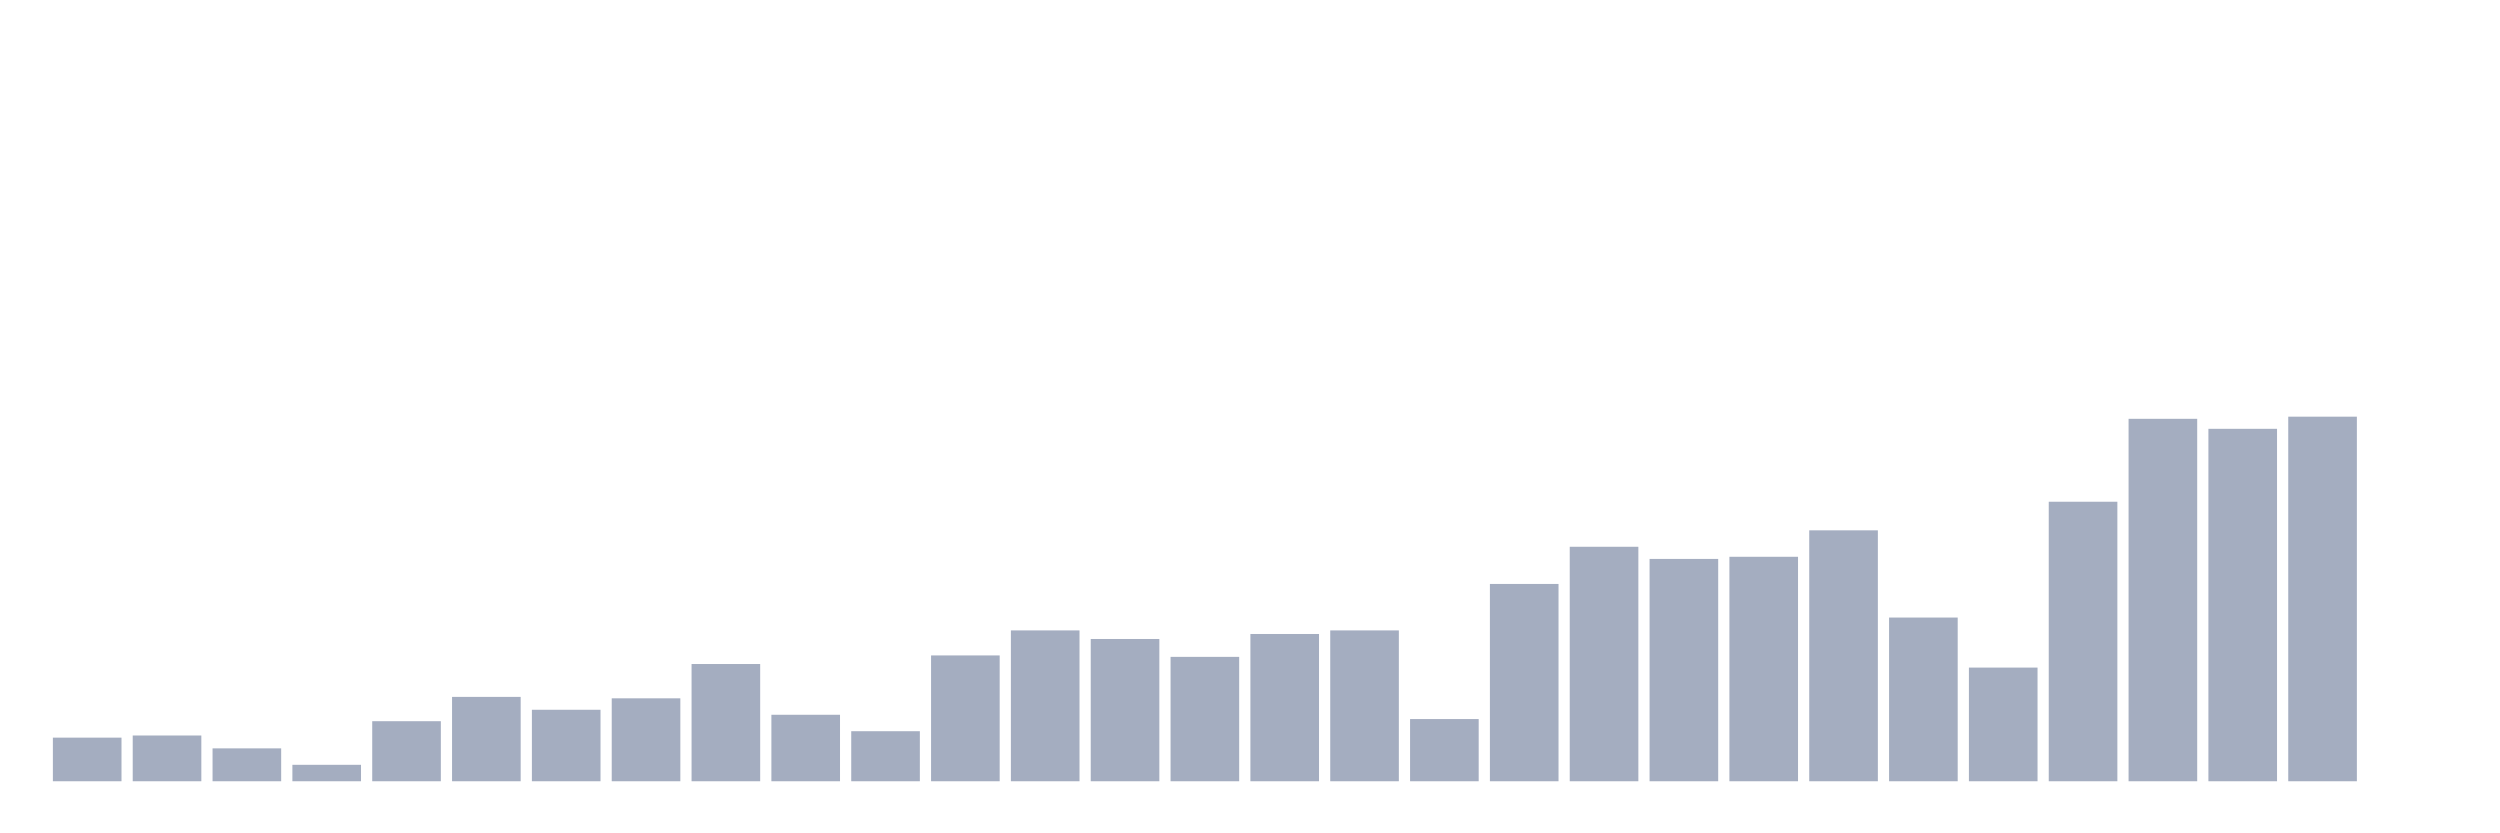 <svg xmlns="http://www.w3.org/2000/svg" viewBox="0 0 480 160"><g transform="translate(10,10)"><rect class="bar" x="0.153" width="13.175" y="131.627" height="8.373" fill="rgb(164,173,192)"></rect><rect class="bar" x="15.482" width="13.175" y="131.216" height="8.784" fill="rgb(164,173,192)"></rect><rect class="bar" x="30.81" width="13.175" y="133.686" height="6.314" fill="rgb(164,173,192)"></rect><rect class="bar" x="46.138" width="13.175" y="136.843" height="3.157" fill="rgb(164,173,192)"></rect><rect class="bar" x="61.466" width="13.175" y="128.471" height="11.529" fill="rgb(164,173,192)"></rect><rect class="bar" x="76.794" width="13.175" y="123.804" height="16.196" fill="rgb(164,173,192)"></rect><rect class="bar" x="92.123" width="13.175" y="126.275" height="13.725" fill="rgb(164,173,192)"></rect><rect class="bar" x="107.451" width="13.175" y="124.078" height="15.922" fill="rgb(164,173,192)"></rect><rect class="bar" x="122.779" width="13.175" y="117.49" height="22.51" fill="rgb(164,173,192)"></rect><rect class="bar" x="138.107" width="13.175" y="127.235" height="12.765" fill="rgb(164,173,192)"></rect><rect class="bar" x="153.436" width="13.175" y="130.392" height="9.608" fill="rgb(164,173,192)"></rect><rect class="bar" x="168.764" width="13.175" y="115.843" height="24.157" fill="rgb(164,173,192)"></rect><rect class="bar" x="184.092" width="13.175" y="111.039" height="28.961" fill="rgb(164,173,192)"></rect><rect class="bar" x="199.42" width="13.175" y="112.686" height="27.314" fill="rgb(164,173,192)"></rect><rect class="bar" x="214.748" width="13.175" y="116.118" height="23.882" fill="rgb(164,173,192)"></rect><rect class="bar" x="230.077" width="13.175" y="111.725" height="28.275" fill="rgb(164,173,192)"></rect><rect class="bar" x="245.405" width="13.175" y="111.039" height="28.961" fill="rgb(164,173,192)"></rect><rect class="bar" x="260.733" width="13.175" y="128.059" height="11.941" fill="rgb(164,173,192)"></rect><rect class="bar" x="276.061" width="13.175" y="102.118" height="37.882" fill="rgb(164,173,192)"></rect><rect class="bar" x="291.39" width="13.175" y="94.98" height="45.02" fill="rgb(164,173,192)"></rect><rect class="bar" x="306.718" width="13.175" y="97.314" height="42.686" fill="rgb(164,173,192)"></rect><rect class="bar" x="322.046" width="13.175" y="96.902" height="43.098" fill="rgb(164,173,192)"></rect><rect class="bar" x="337.374" width="13.175" y="91.824" height="48.176" fill="rgb(164,173,192)"></rect><rect class="bar" x="352.702" width="13.175" y="108.569" height="31.431" fill="rgb(164,173,192)"></rect><rect class="bar" x="368.031" width="13.175" y="118.176" height="21.824" fill="rgb(164,173,192)"></rect><rect class="bar" x="383.359" width="13.175" y="86.333" height="53.667" fill="rgb(164,173,192)"></rect><rect class="bar" x="398.687" width="13.175" y="70.412" height="69.588" fill="rgb(164,173,192)"></rect><rect class="bar" x="414.015" width="13.175" y="72.333" height="67.667" fill="rgb(164,173,192)"></rect><rect class="bar" x="429.344" width="13.175" y="70" height="70" fill="rgb(164,173,192)"></rect><rect class="bar" x="444.672" width="13.175" y="140" height="0" fill="rgb(164,173,192)"></rect></g></svg>